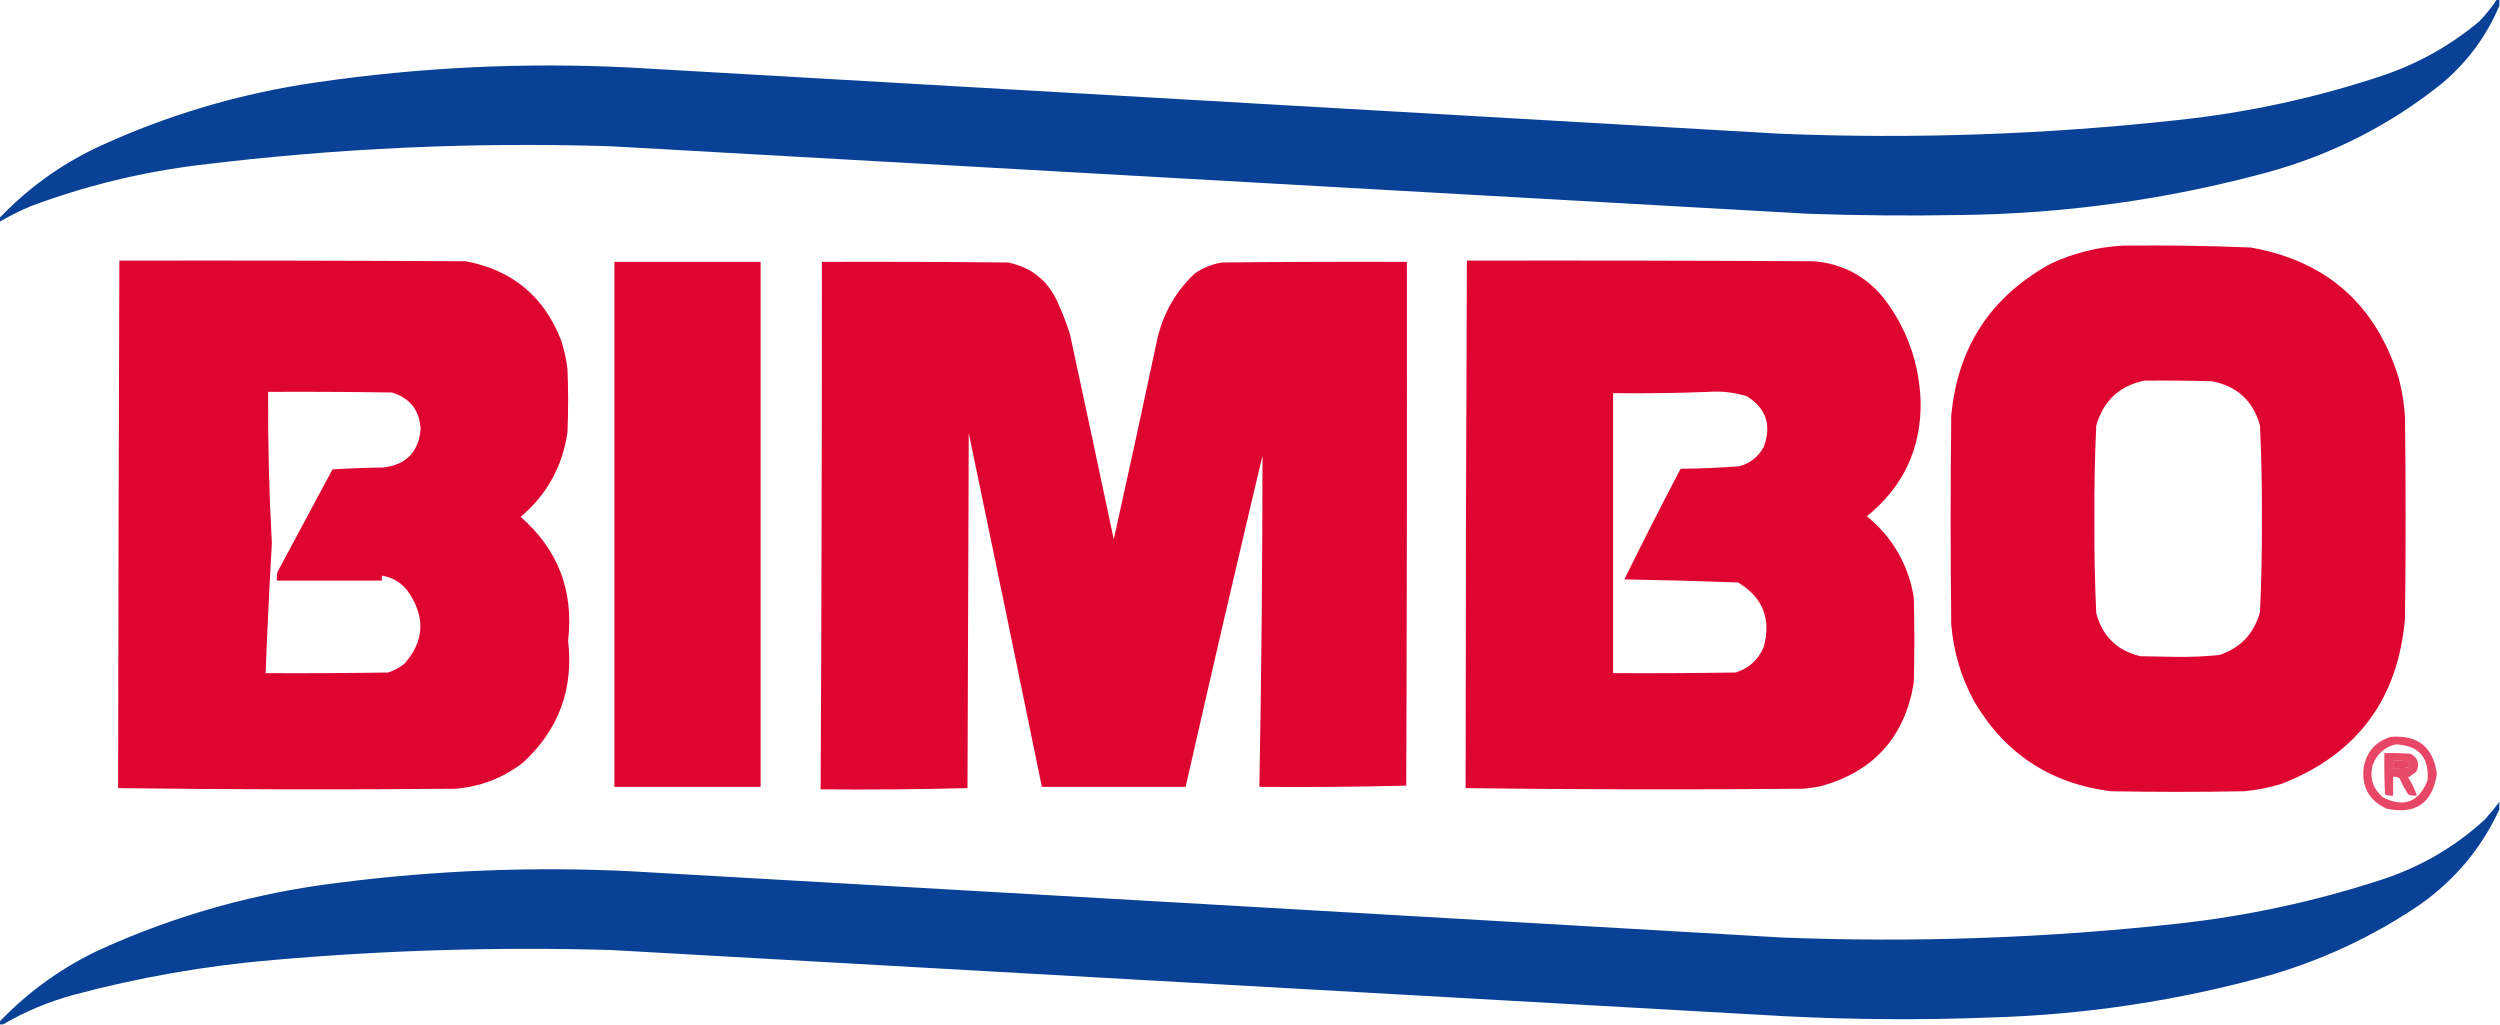 <?xml version="1.0" encoding="UTF-8"?>
<!DOCTYPE svg PUBLIC "-//W3C//DTD SVG 1.1//EN" "http://www.w3.org/Graphics/SVG/1.1/DTD/svg11.dtd">
<svg xmlns="http://www.w3.org/2000/svg" version="1.1" width="2000px" height="820px" style="shape-rendering:geometricPrecision; text-rendering:geometricPrecision; image-rendering:optimizeQuality; fill-rule:evenodd; clip-rule:evenodd" xmlns:xlink="http://www.w3.org/1999/xlink">
<g><path style="opacity:0.968" fill="#003b92" d="M 1997.5,-0.5 C 1998.17,-0.5 1998.83,-0.5 1999.5,-0.5C 1999.5,1.167 1999.5,2.833 1999.5,4.5C 1989.45,28.421 1974.45,48.921 1954.5,66C 1912.75,99.711 1865.75,123.711 1813.5,138C 1733.3,159.695 1651.64,171.028 1568.5,172C 1527.82,172.763 1487.16,172.43 1446.5,171C 1127.17,153 807.834,135 488.5,117C 378.433,113.554 268.766,118.554 159.5,132C 113.162,137.666 68.162,148.666 24.5,165C 15.861,168.653 7.528,172.819 -0.5,177.5C -0.5,176.5 -0.5,175.5 -0.5,174.5C 21.938,150.917 47.938,132.084 77.5,118C 133.241,92.145 191.574,74.812 252.5,66C 335.765,53.793 419.431,49.793 503.5,54C 810.504,71.597 1117.5,89.263 1424.5,107C 1530.78,111.303 1636.78,107.636 1742.5,96C 1798.83,90.001 1853.83,78.001 1907.5,60C 1935.63,50.279 1960.96,35.946 1983.5,17C 1988.78,11.562 1993.45,5.728 1997.5,-0.5 Z"/></g>
<g><path style="opacity:0.984" fill="#de022e" d="M 1698.5,196.5 C 1732.52,196.106 1766.52,196.606 1800.5,198C 1861.18,208.677 1900.68,243.51 1919,302.5C 1921.64,312.678 1923.31,323.011 1924,333.5C 1924.67,387.167 1924.67,440.833 1924,494.5C 1918.58,559.228 1885.75,603.395 1825.5,627C 1815.71,630.026 1805.71,632.026 1795.5,633C 1759.83,633.667 1724.17,633.667 1688.5,633C 1639.96,626.756 1603.46,602.59 1579,560.5C 1568.75,541.425 1562.75,521.092 1561,499.5C 1560.33,443.833 1560.33,388.167 1561,332.5C 1566.1,277.749 1592.6,237.249 1640.5,211C 1659.02,202.371 1678.35,197.537 1698.5,196.5 Z M 1715.5,304.5 C 1733.5,304.333 1751.5,304.5 1769.5,305C 1789.69,308.853 1802.52,320.686 1808,340.5C 1809.14,365.127 1809.64,389.794 1809.5,414.5C 1809.64,439.534 1809.14,464.534 1808,489.5C 1803.33,506.832 1792.5,518.332 1775.5,524C 1764.39,525.121 1753.22,525.621 1742,525.5C 1732.17,525.333 1722.33,525.167 1712.5,525C 1693.78,520.611 1681.94,509.111 1677,490.5C 1675.86,465.534 1675.36,440.534 1675.5,415.5C 1675.36,390.466 1675.86,365.466 1677,340.5C 1682.67,320.655 1695.51,308.655 1715.5,304.5 Z"/></g>
<g><path style="opacity:0.983" fill="#de022e" d="M 95.5,208.5 C 187.834,208.333 280.167,208.5 372.5,209C 409.784,215.949 435.284,237.116 449,272.5C 451.433,279.999 453.1,287.666 454,295.5C 454.667,312.167 454.667,328.833 454,345.5C 450.087,372.999 437.587,395.666 416.5,413.5C 446.427,439.579 459.094,472.579 454.5,512.5C 458.965,551.289 446.965,583.789 418.5,610C 402.638,622.291 384.638,629.291 364.5,631C 274.483,631.821 184.483,631.654 94.5,630.5C 94.63,489.833 94.963,349.166 95.5,208.5 Z M 214.5,313.5 C 247.502,313.333 280.502,313.5 313.5,314C 328.063,318.403 335.73,328.236 336.5,343.5C 334.748,361.752 324.748,371.919 306.5,374C 292.925,374.176 279.425,374.676 266,375.5C 251.333,402.833 236.667,430.167 222,457.5C 221.503,459.81 221.337,462.143 221.5,464.5C 249.5,464.5 277.5,464.5 305.5,464.5C 305.5,463.167 305.5,461.833 305.5,460.5C 315.207,462.109 322.707,467.109 328,475.5C 340.417,495.218 338.917,513.718 323.5,531C 319.613,534.111 315.28,536.444 310.5,538C 277.835,538.5 245.168,538.667 212.5,538.5C 213.847,503.819 215.514,469.152 217.5,434.5C 215.272,394.199 214.272,353.866 214.5,313.5 Z"/></g>
<g><path style="opacity:0.983" fill="#de022e" d="M 1173.5,208.5 C 1266.17,208.333 1358.83,208.5 1451.5,209C 1474.26,211.128 1492.76,220.961 1507,238.5C 1525.55,262.808 1535.38,290.308 1536.5,321C 1537.1,358.711 1522.76,389.377 1493.5,413C 1513.97,429.816 1526.47,451.316 1531,477.5C 1531.67,500.5 1531.67,523.5 1531,546.5C 1523.7,589.805 1498.86,617.305 1456.5,629C 1451.88,629.958 1447.21,630.625 1442.5,631C 1352.48,631.821 1262.48,631.654 1172.5,630.5C 1172.53,489.832 1172.86,349.166 1173.5,208.5 Z M 1366.5,313.5 C 1377.08,312.711 1387.42,313.877 1397.5,317C 1412.99,326.806 1417.49,340.306 1411,357.5C 1406.72,365.399 1400.22,370.566 1391.5,373C 1375.87,374.216 1360.2,374.883 1344.5,375C 1329.12,404.266 1314.12,433.766 1299.5,463.5C 1329.88,464.031 1360.21,464.864 1390.5,466C 1410.26,477.94 1417.09,495.107 1411,517.5C 1406.65,527.85 1399.15,534.683 1388.5,538C 1355.84,538.5 1323.17,538.667 1290.5,538.5C 1290.5,463.833 1290.5,389.167 1290.5,314.5C 1316.01,314.831 1341.34,314.498 1366.5,313.5 Z"/></g>
<g><path style="opacity:0.983" fill="#de022e" d="M 491.5,209.5 C 530.5,209.5 569.5,209.5 608.5,209.5C 608.5,349.5 608.5,489.5 608.5,629.5C 569.5,629.5 530.5,629.5 491.5,629.5C 491.5,489.5 491.5,349.5 491.5,209.5 Z"/></g>
<g><path style="opacity:0.983" fill="#de022e" d="M 657.5,209.5 C 707.168,209.333 756.834,209.5 806.5,210C 824.95,213.774 838.116,224.274 846,241.5C 849.888,249.945 853.222,258.612 856,267.5C 867.794,322.139 879.461,376.805 891,431.5C 902.918,377.911 914.585,324.244 926,270.5C 930.821,250.346 940.654,233.18 955.5,219C 962.145,214.345 969.478,211.345 977.5,210C 1026.83,209.5 1076.17,209.333 1125.5,209.5C 1125.67,349.167 1125.5,488.834 1125,628.5C 1085.91,629.497 1046.74,629.83 1007.5,629.5C 1009.11,541.173 1009.94,452.839 1010,364.5C 989.051,452.747 968.551,541.081 948.5,629.5C 910.167,629.5 871.833,629.5 833.5,629.5C 814.163,535.148 794.663,440.815 775,346.5C 774.667,441.167 774.333,535.833 774,630.5C 734.906,631.497 695.739,631.83 656.5,631.5C 657.197,490.834 657.53,350.168 657.5,209.5 Z"/></g>
<g><path style="opacity:0.727" fill="#de022e" d="M 1912.5,589.5 C 1934.21,587.721 1946.54,597.555 1949.5,619C 1946.05,642.444 1932.72,651.777 1909.5,647C 1895.15,640.471 1888.98,629.304 1891,613.5C 1893.47,601.199 1900.64,593.199 1912.5,589.5 Z M 1916.5,595.5 C 1935.11,596.273 1943.61,605.94 1942,624.5C 1935.03,641.732 1923.2,646.232 1906.5,638C 1898.49,631.288 1895.65,622.788 1898,612.5C 1901.19,603.472 1907.36,597.806 1916.5,595.5 Z M 1914.5,608.5 C 1918.18,608.335 1921.85,608.501 1925.5,609C 1927.66,610.312 1927.99,611.978 1926.5,614C 1922.51,614.499 1918.51,614.666 1914.5,614.5C 1914.5,612.5 1914.5,610.5 1914.5,608.5 Z"/></g>
<g><path style="opacity:0.714" fill="#de022e" d="M 1907.5,602.5 C 1914.51,602.334 1921.51,602.5 1928.5,603C 1934.48,606.363 1935.98,611.197 1933,617.5C 1930.92,619.123 1928.75,620.623 1926.5,622C 1929.55,626.531 1931.88,631.364 1933.5,636.5C 1931.08,636.808 1928.74,636.474 1926.5,635.5C 1923.91,631.326 1921.58,626.993 1919.5,622.5C 1917.95,621.548 1916.29,621.215 1914.5,621.5C 1914.5,626.5 1914.5,631.5 1914.5,636.5C 1912.21,636.756 1910.04,636.423 1908,635.5C 1907.5,624.505 1907.33,613.505 1907.5,602.5 Z M 1914.5,608.5 C 1914.5,610.5 1914.5,612.5 1914.5,614.5C 1918.51,614.666 1922.51,614.499 1926.5,614C 1927.99,611.978 1927.66,610.312 1925.5,609C 1921.85,608.501 1918.18,608.335 1914.5,608.5 Z"/></g>
<g><path style="opacity:0.968" fill="#003b92" d="M 1999.5,641.5 C 1999.5,643.5 1999.5,645.5 1999.5,647.5C 1985.15,678.63 1963.81,704.13 1935.5,724C 1898.89,748.802 1859.22,767.469 1816.5,780C 1743.25,800.465 1668.58,811.798 1592.5,814C 1537.82,816.111 1483.15,815.778 1428.5,813C 1115.17,795.259 801.838,777.593 488.5,760C 398.34,757.472 308.34,760.139 218.5,768C 164.316,772.586 110.983,781.919 58.5,796C 38.693,801.426 20.026,809.259 2.5,819.5C 1.5,819.5 0.5,819.5 -0.5,819.5C -0.5,818.833 -0.5,818.167 -0.5,817.5C 23.032,792.88 50.365,773.38 81.5,759C 142.403,731.591 206.07,713.924 272.5,706C 349.562,696.22 426.896,693.22 504.5,697C 811.51,714.482 1118.51,732.149 1425.5,750C 1531.12,754.177 1636.45,750.511 1741.5,739C 1797.06,732.954 1851.4,721.287 1904.5,704C 1936.06,693.819 1963.89,677.652 1988,655.5C 1992.08,650.935 1995.91,646.268 1999.5,641.5 Z"/></g>
</svg>

